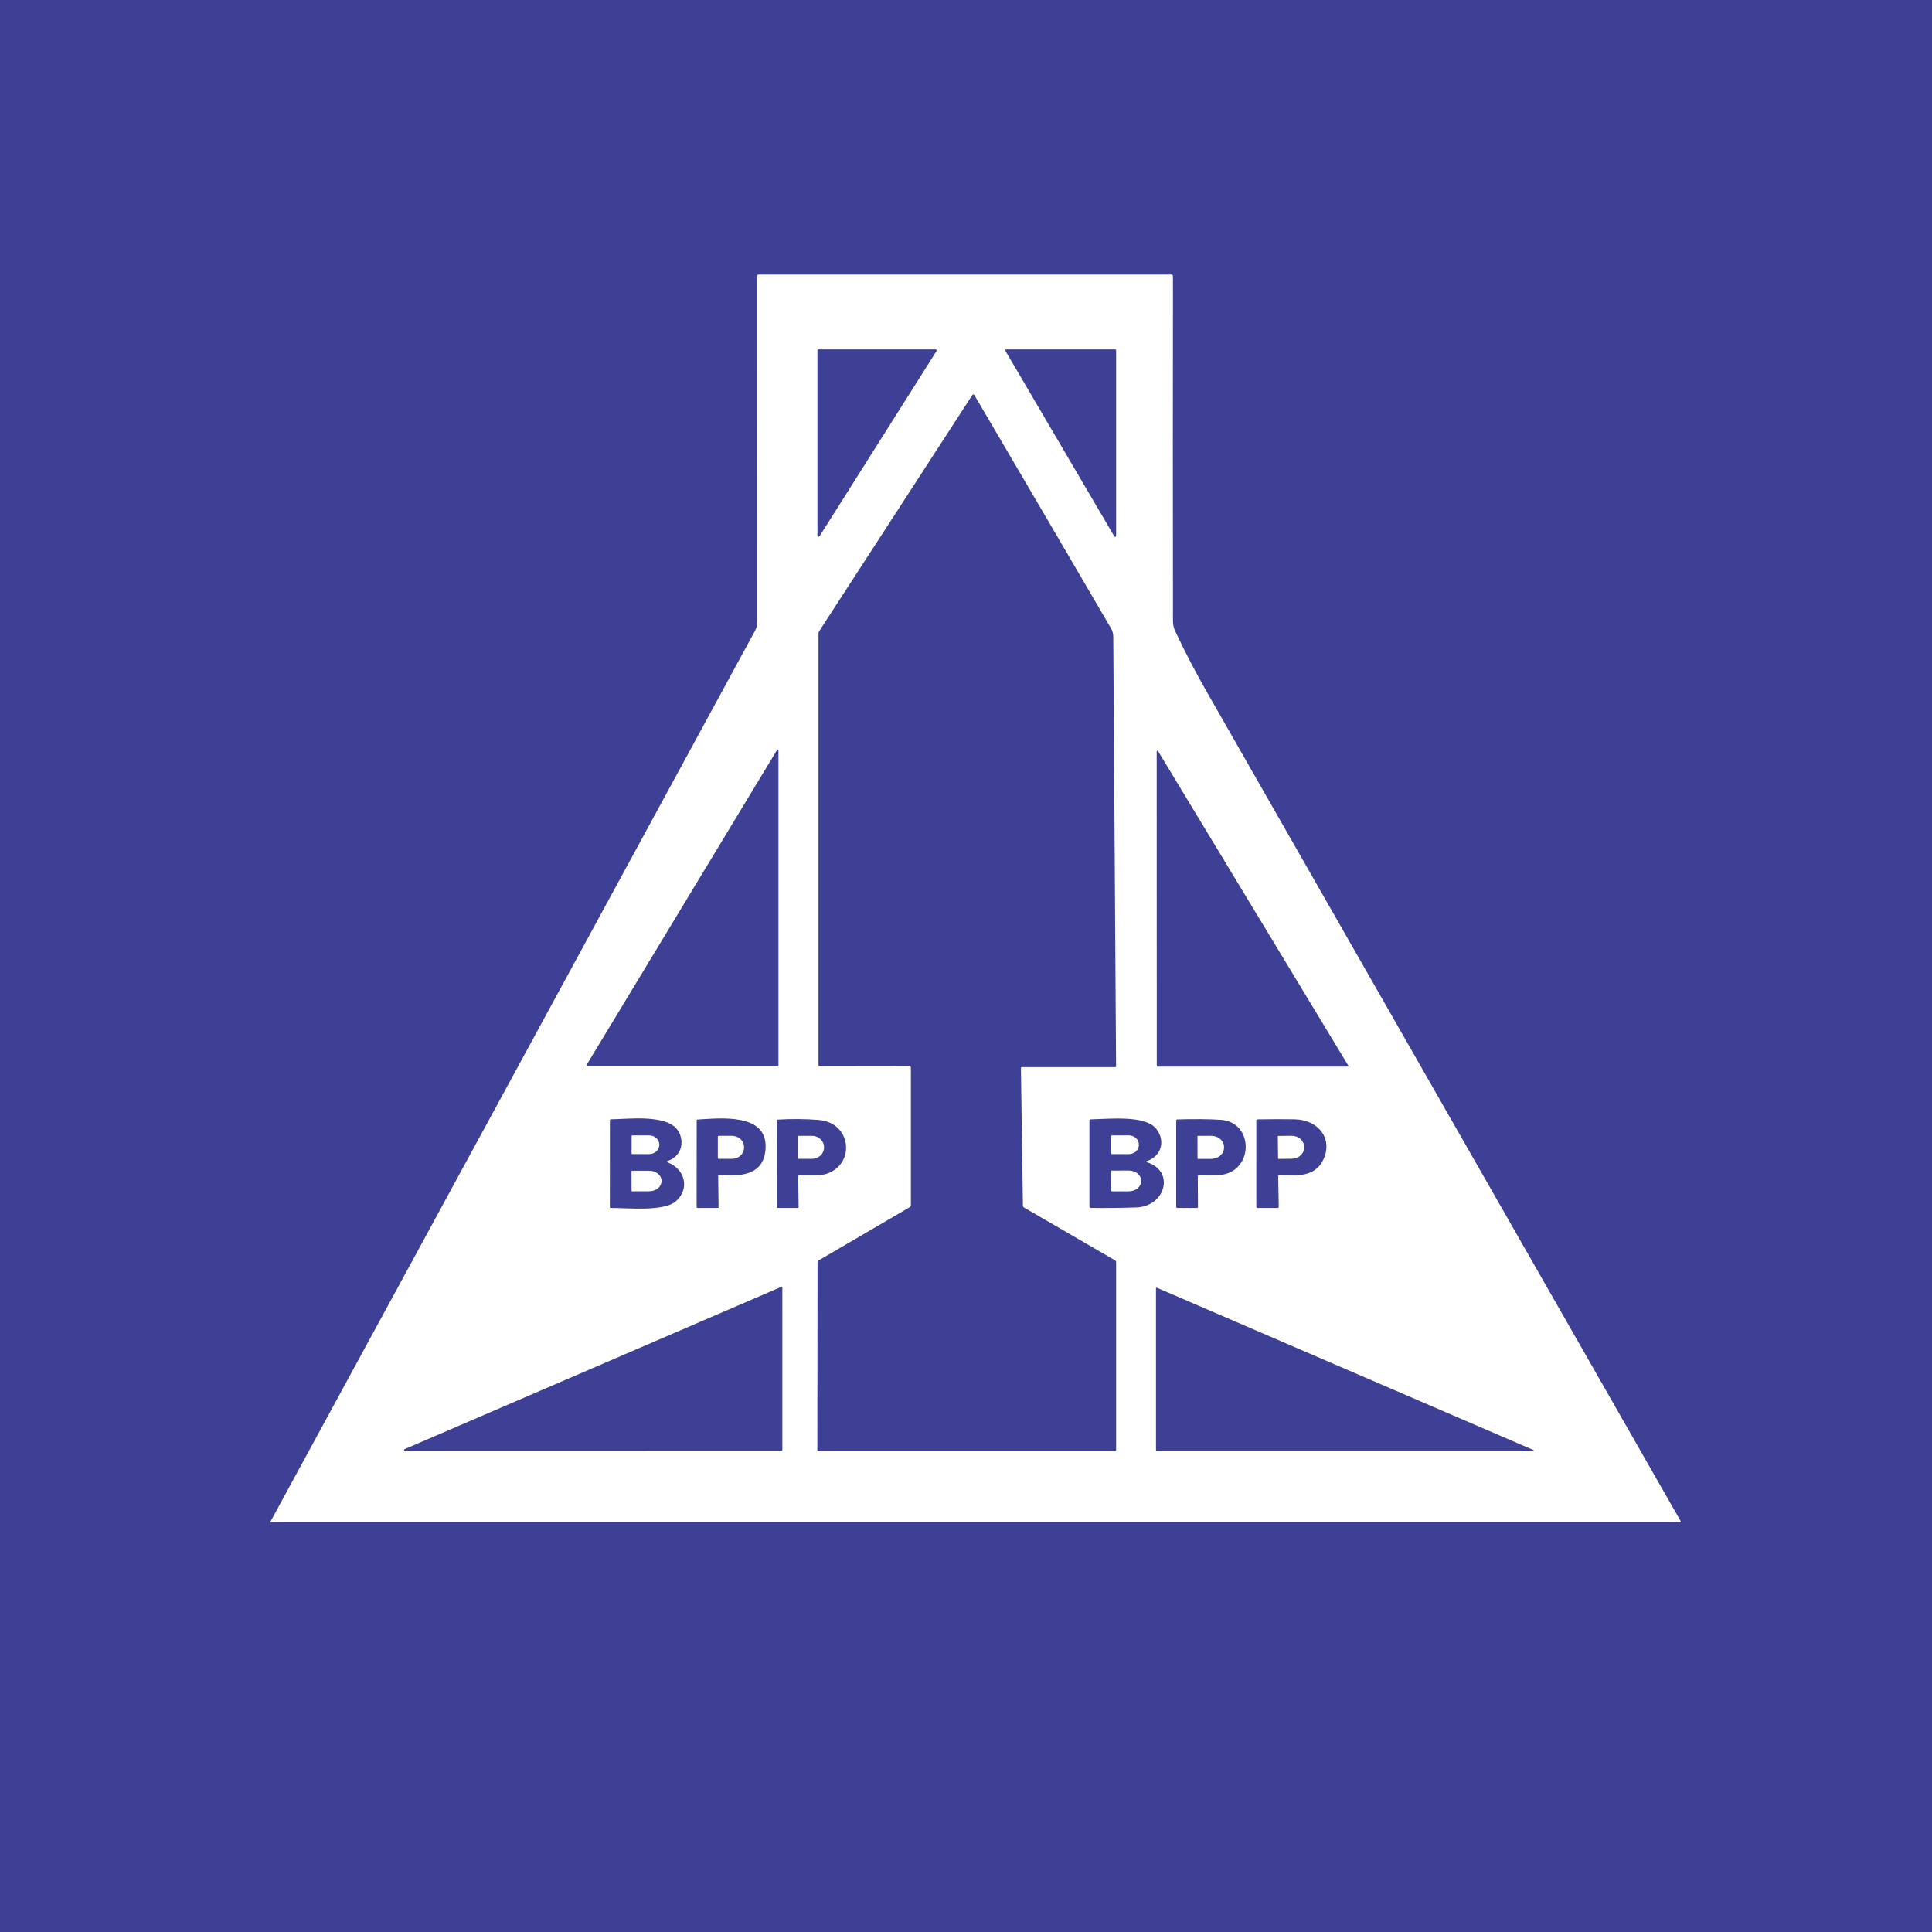 <svg width="100" height="100" viewBox="0 0 100 100" fill="none" xmlns="http://www.w3.org/2000/svg">
<rect width="100" height="100" fill="#3E4095"/>
<path d="M60.712 14.302C60.704 20.249 60.704 26.197 60.712 32.144C60.712 32.33 60.751 32.506 60.83 32.674C61.331 33.736 61.872 34.776 62.453 35.794C70.633 50.107 78.814 64.423 86.996 78.742C86.999 78.747 87 78.752 87 78.758C87 78.763 86.998 78.769 86.996 78.773C86.993 78.778 86.989 78.782 86.984 78.784C86.979 78.787 86.974 78.788 86.969 78.788H14.035C14 78.788 13.991 78.773 14.008 78.742C22.369 63.374 30.728 48.007 39.084 32.641C39.161 32.498 39.2 32.345 39.2 32.182C39.201 26.209 39.2 20.241 39.196 14.276C39.196 14.233 39.218 14.211 39.261 14.211H60.621C60.681 14.211 60.712 14.242 60.712 14.302Z" fill="white"/>
<path d="M42.309 27.724V18.144C42.309 18.128 42.315 18.113 42.326 18.102C42.337 18.091 42.353 18.084 42.368 18.084H48.42C48.431 18.084 48.441 18.087 48.45 18.093C48.46 18.098 48.467 18.106 48.473 18.115C48.478 18.125 48.48 18.135 48.48 18.146C48.48 18.157 48.476 18.167 48.471 18.176L42.419 27.755C42.412 27.765 42.402 27.774 42.39 27.779C42.378 27.783 42.365 27.784 42.352 27.78C42.34 27.777 42.329 27.769 42.321 27.759C42.313 27.749 42.309 27.736 42.309 27.724Z" fill="#3E4095"/>
<path d="M57.676 27.763L52.039 18.16C52.035 18.152 52.033 18.144 52.033 18.135C52.033 18.126 52.035 18.117 52.039 18.11C52.044 18.102 52.05 18.096 52.058 18.091C52.066 18.087 52.074 18.084 52.083 18.084H57.72C57.727 18.084 57.733 18.086 57.739 18.088C57.746 18.091 57.751 18.095 57.756 18.099C57.761 18.104 57.764 18.11 57.767 18.116C57.769 18.122 57.771 18.128 57.771 18.135V27.737C57.771 27.748 57.767 27.759 57.76 27.768C57.753 27.777 57.744 27.783 57.733 27.786C57.722 27.789 57.711 27.788 57.701 27.784C57.691 27.78 57.682 27.772 57.676 27.763Z" fill="#3E4095"/>
<path d="M52.843 55.295L52.945 62.403C52.946 62.445 52.964 62.477 53.001 62.499L57.719 65.237C57.753 65.257 57.771 65.287 57.771 65.327V75.059C57.771 75.074 57.765 75.089 57.754 75.099C57.743 75.11 57.728 75.116 57.713 75.116H42.365C42.349 75.116 42.334 75.11 42.322 75.099C42.311 75.088 42.305 75.073 42.305 75.058L42.316 65.338C42.316 65.293 42.335 65.259 42.374 65.237L47.094 62.48C47.128 62.46 47.146 62.43 47.146 62.389V55.266C47.146 55.206 47.115 55.176 47.055 55.176L42.412 55.183C42.381 55.183 42.366 55.168 42.366 55.138V32.774C42.366 32.741 42.375 32.711 42.392 32.683L50.328 20.447C50.334 20.438 50.341 20.431 50.351 20.426C50.36 20.422 50.37 20.419 50.38 20.419C50.391 20.42 50.401 20.422 50.41 20.428C50.419 20.433 50.426 20.44 50.432 20.449C52.81 24.494 55.166 28.515 57.5 32.512C57.581 32.651 57.623 32.8 57.623 32.962C57.671 40.369 57.719 47.774 57.768 55.178C57.769 55.216 57.75 55.235 57.711 55.235H52.902C52.862 55.235 52.843 55.255 52.843 55.295Z" fill="#3E4095"/>
<path d="M30.359 55.123L40.22 38.818C40.225 38.81 40.231 38.805 40.239 38.802C40.247 38.799 40.256 38.798 40.264 38.8C40.272 38.803 40.279 38.807 40.285 38.814C40.29 38.821 40.293 38.829 40.293 38.837V55.147C40.293 55.152 40.292 55.157 40.29 55.162C40.288 55.167 40.285 55.171 40.282 55.175C40.278 55.178 40.274 55.181 40.269 55.183C40.264 55.185 40.259 55.186 40.254 55.186L30.392 55.183C30.385 55.183 30.378 55.181 30.372 55.177C30.366 55.174 30.361 55.169 30.358 55.163C30.355 55.157 30.353 55.15 30.353 55.143C30.353 55.136 30.355 55.129 30.359 55.123Z" fill="#3E4095"/>
<path d="M59.94 38.877L69.785 55.15C69.789 55.155 69.791 55.162 69.791 55.168C69.791 55.175 69.789 55.182 69.786 55.188C69.783 55.193 69.778 55.198 69.772 55.202C69.766 55.205 69.76 55.207 69.753 55.207H59.912C59.902 55.207 59.892 55.203 59.885 55.196C59.878 55.189 59.874 55.179 59.874 55.169L59.87 38.896C59.87 38.888 59.873 38.88 59.877 38.873C59.883 38.867 59.889 38.862 59.897 38.86C59.905 38.858 59.914 38.858 59.921 38.861C59.929 38.864 59.935 38.87 59.94 38.877Z" fill="#3E4095"/>
<path d="M34.556 60.163C35.468 60.512 35.718 61.551 34.971 62.187C34.346 62.72 32.466 62.522 31.623 62.523C31.585 62.523 31.566 62.505 31.566 62.467L31.569 57.989C31.569 57.953 31.587 57.934 31.623 57.934C32.556 57.928 34.713 57.622 35.17 58.656C35.431 59.246 35.2 59.874 34.558 60.092C34.492 60.114 34.491 60.138 34.556 60.163Z" fill="#3E4095"/>
<path d="M37.205 60.809C37.201 60.809 37.197 60.809 37.193 60.811C37.189 60.812 37.185 60.814 37.182 60.817C37.179 60.82 37.177 60.823 37.175 60.827C37.173 60.831 37.172 60.835 37.172 60.839L37.192 62.475C37.192 62.507 37.176 62.523 37.145 62.523H36.102C36.073 62.523 36.058 62.508 36.058 62.478L36.06 57.989C36.06 57.961 36.073 57.947 36.1 57.946C37.192 57.891 39.702 57.57 39.628 59.406C39.571 60.857 38.307 60.907 37.205 60.809Z" fill="#3E4095"/>
<path d="M41.31 60.884L41.337 62.461C41.338 62.502 41.318 62.523 41.276 62.523H40.262C40.222 62.523 40.202 62.503 40.202 62.463L40.209 58.014C40.209 57.973 40.229 57.951 40.27 57.949C40.973 57.907 41.674 57.914 42.372 57.968C44.056 58.101 44.291 60.207 42.827 60.741C42.414 60.891 41.833 60.82 41.358 60.834C41.325 60.834 41.309 60.851 41.31 60.884Z" fill="#3E4095"/>
<path d="M59.355 60.156C60.824 60.598 60.341 62.444 58.81 62.497C58.017 62.524 57.228 62.531 56.442 62.519C56.428 62.519 56.414 62.513 56.404 62.502C56.394 62.492 56.388 62.478 56.388 62.464V57.992C56.388 57.955 56.406 57.937 56.442 57.937C57.41 57.92 59.267 57.705 59.842 58.421C60.335 59.036 60.126 59.839 59.355 60.103C59.3 60.122 59.3 60.14 59.355 60.156Z" fill="#3E4095"/>
<path d="M63.183 57.961C64.97 58.077 64.912 60.807 62.982 60.826C62.536 60.831 62.23 60.832 62.061 60.829C62.019 60.828 61.998 60.849 61.998 60.891L62.006 62.464C62.007 62.503 61.987 62.522 61.947 62.522H60.938C60.9 62.522 60.881 62.503 60.881 62.465V57.993C60.881 57.96 60.897 57.943 60.93 57.941C61.827 57.915 62.578 57.922 63.183 57.961Z" fill="#3E4095"/>
<path d="M66.159 60.88L66.187 62.46C66.188 62.501 66.167 62.522 66.126 62.522H65.084C65.046 62.522 65.027 62.503 65.027 62.465V57.992C65.027 57.956 65.044 57.938 65.08 57.938C65.726 57.925 66.369 57.924 67.009 57.934C68.18 57.954 69.005 58.876 68.51 59.993C68.081 60.957 67.082 60.851 66.213 60.826C66.206 60.826 66.199 60.827 66.192 60.83C66.186 60.832 66.18 60.836 66.175 60.841C66.169 60.846 66.165 60.852 66.163 60.859C66.16 60.866 66.159 60.873 66.159 60.88Z" fill="#3E4095"/>
<path d="M32.692 58.799C32.692 58.789 32.696 58.781 32.702 58.774C32.709 58.768 32.718 58.764 32.727 58.764L33.596 58.765C33.737 58.766 33.872 58.817 33.971 58.907C34.071 58.997 34.127 59.12 34.126 59.247V59.259C34.126 59.322 34.112 59.384 34.085 59.443C34.059 59.501 34.019 59.554 33.97 59.598C33.92 59.643 33.862 59.678 33.797 59.702C33.733 59.726 33.664 59.739 33.594 59.738L32.724 59.737C32.715 59.737 32.706 59.734 32.7 59.727C32.694 59.721 32.69 59.712 32.69 59.703L32.692 58.799Z" fill="white"/>
<path d="M57.512 58.815C57.512 58.802 57.517 58.789 57.526 58.78C57.535 58.771 57.548 58.765 57.561 58.765H58.419C58.559 58.765 58.693 58.815 58.792 58.903C58.891 58.99 58.947 59.109 58.947 59.234V59.27C58.947 59.395 58.891 59.514 58.792 59.601C58.693 59.689 58.559 59.739 58.419 59.739H57.561C57.548 59.739 57.535 59.733 57.526 59.724C57.517 59.715 57.512 59.702 57.512 59.689V58.815Z" fill="white"/>
<path d="M37.154 58.835C37.154 58.823 37.158 58.812 37.167 58.803C37.175 58.795 37.187 58.79 37.199 58.79H37.884C38.05 58.79 38.21 58.851 38.327 58.958C38.445 59.066 38.511 59.212 38.511 59.364V59.408C38.511 59.56 38.445 59.706 38.327 59.813C38.21 59.921 38.05 59.981 37.884 59.981H37.199C37.187 59.981 37.175 59.977 37.167 59.968C37.158 59.96 37.154 59.949 37.154 59.937V58.835Z" fill="white"/>
<path d="M41.291 58.825C41.291 58.816 41.294 58.808 41.3 58.802C41.306 58.796 41.315 58.793 41.323 58.793L42.035 58.791C42.116 58.791 42.196 58.806 42.271 58.836C42.346 58.866 42.414 58.909 42.472 58.964C42.529 59.019 42.575 59.084 42.606 59.156C42.637 59.228 42.653 59.305 42.654 59.383V59.387C42.654 59.544 42.589 59.695 42.474 59.806C42.358 59.917 42.201 59.98 42.037 59.98L41.326 59.981C41.321 59.981 41.317 59.981 41.313 59.979C41.309 59.977 41.306 59.975 41.303 59.972C41.3 59.969 41.297 59.966 41.296 59.962C41.294 59.958 41.293 59.954 41.293 59.949L41.291 58.825Z" fill="white"/>
<path d="M61.98 58.819C61.98 58.812 61.982 58.805 61.988 58.8C61.993 58.795 62 58.792 62.007 58.792L62.696 58.79C62.782 58.789 62.868 58.804 62.947 58.833C63.027 58.862 63.1 58.904 63.161 58.958C63.222 59.012 63.271 59.075 63.304 59.146C63.337 59.216 63.354 59.292 63.355 59.368V59.4C63.355 59.554 63.287 59.702 63.164 59.811C63.041 59.92 62.875 59.982 62.7 59.983L62.012 59.985C62.004 59.985 61.997 59.982 61.992 59.977C61.987 59.972 61.984 59.965 61.984 59.958L61.98 58.819Z" fill="white"/>
<path d="M66.139 58.824C66.139 58.817 66.142 58.81 66.147 58.804C66.152 58.799 66.159 58.796 66.167 58.796L66.857 58.788C67.027 58.786 67.191 58.846 67.312 58.956C67.434 59.065 67.503 59.214 67.505 59.37V59.379C67.506 59.457 67.49 59.534 67.459 59.606C67.428 59.678 67.381 59.743 67.322 59.799C67.263 59.855 67.193 59.899 67.116 59.929C67.038 59.96 66.955 59.976 66.871 59.977L66.181 59.985C66.173 59.985 66.166 59.982 66.161 59.977C66.156 59.972 66.153 59.965 66.153 59.958L66.139 58.824Z" fill="white"/>
<path d="M57.509 60.631C57.509 60.62 57.514 60.609 57.522 60.601C57.53 60.593 57.541 60.589 57.552 60.589L58.422 60.587C58.506 60.586 58.59 60.6 58.668 60.626C58.746 60.652 58.817 60.69 58.877 60.739C58.937 60.787 58.984 60.845 59.017 60.908C59.049 60.972 59.066 61.04 59.066 61.109V61.136C59.067 61.275 59 61.409 58.88 61.508C58.76 61.606 58.596 61.662 58.426 61.663L57.556 61.665C57.551 61.665 57.545 61.664 57.54 61.662C57.535 61.66 57.53 61.657 57.526 61.653C57.522 61.649 57.519 61.644 57.517 61.639C57.515 61.634 57.514 61.629 57.514 61.623L57.509 60.631Z" fill="white"/>
<path d="M32.686 60.626C32.686 60.618 32.689 60.611 32.694 60.606C32.699 60.601 32.706 60.598 32.714 60.598L33.597 60.596C33.681 60.595 33.765 60.609 33.843 60.635C33.921 60.661 33.992 60.699 34.051 60.748C34.111 60.796 34.159 60.854 34.191 60.917C34.224 60.981 34.241 61.049 34.241 61.118V61.134C34.241 61.273 34.174 61.407 34.054 61.505C33.935 61.604 33.772 61.66 33.602 61.661L32.718 61.663C32.711 61.663 32.704 61.66 32.699 61.655C32.694 61.65 32.691 61.643 32.691 61.635L32.686 60.626Z" fill="white"/>
<path d="M20.931 75.013L40.44 66.608C40.446 66.606 40.452 66.605 40.458 66.606C40.465 66.606 40.471 66.608 40.476 66.612C40.481 66.615 40.486 66.62 40.489 66.626C40.492 66.631 40.494 66.638 40.494 66.644V75.047C40.494 75.058 40.49 75.068 40.482 75.075C40.475 75.082 40.465 75.086 40.455 75.086L20.946 75.088C20.937 75.087 20.928 75.084 20.922 75.078C20.915 75.073 20.91 75.065 20.909 75.056C20.907 75.047 20.908 75.038 20.912 75.031C20.916 75.023 20.923 75.016 20.931 75.013Z" fill="#3E4095"/>
<path d="M79.348 75.117H59.868C59.859 75.117 59.85 75.113 59.844 75.106C59.837 75.1 59.834 75.091 59.834 75.082L59.833 66.686C59.832 66.68 59.834 66.674 59.837 66.669C59.839 66.664 59.843 66.66 59.848 66.656C59.853 66.653 59.858 66.651 59.864 66.651C59.87 66.65 59.876 66.651 59.881 66.653L79.362 75.05C79.37 75.053 79.376 75.058 79.38 75.066C79.384 75.073 79.385 75.081 79.383 75.089C79.382 75.097 79.377 75.104 79.371 75.109C79.364 75.114 79.356 75.117 79.348 75.117Z" fill="#3E4095"/>
</svg>
